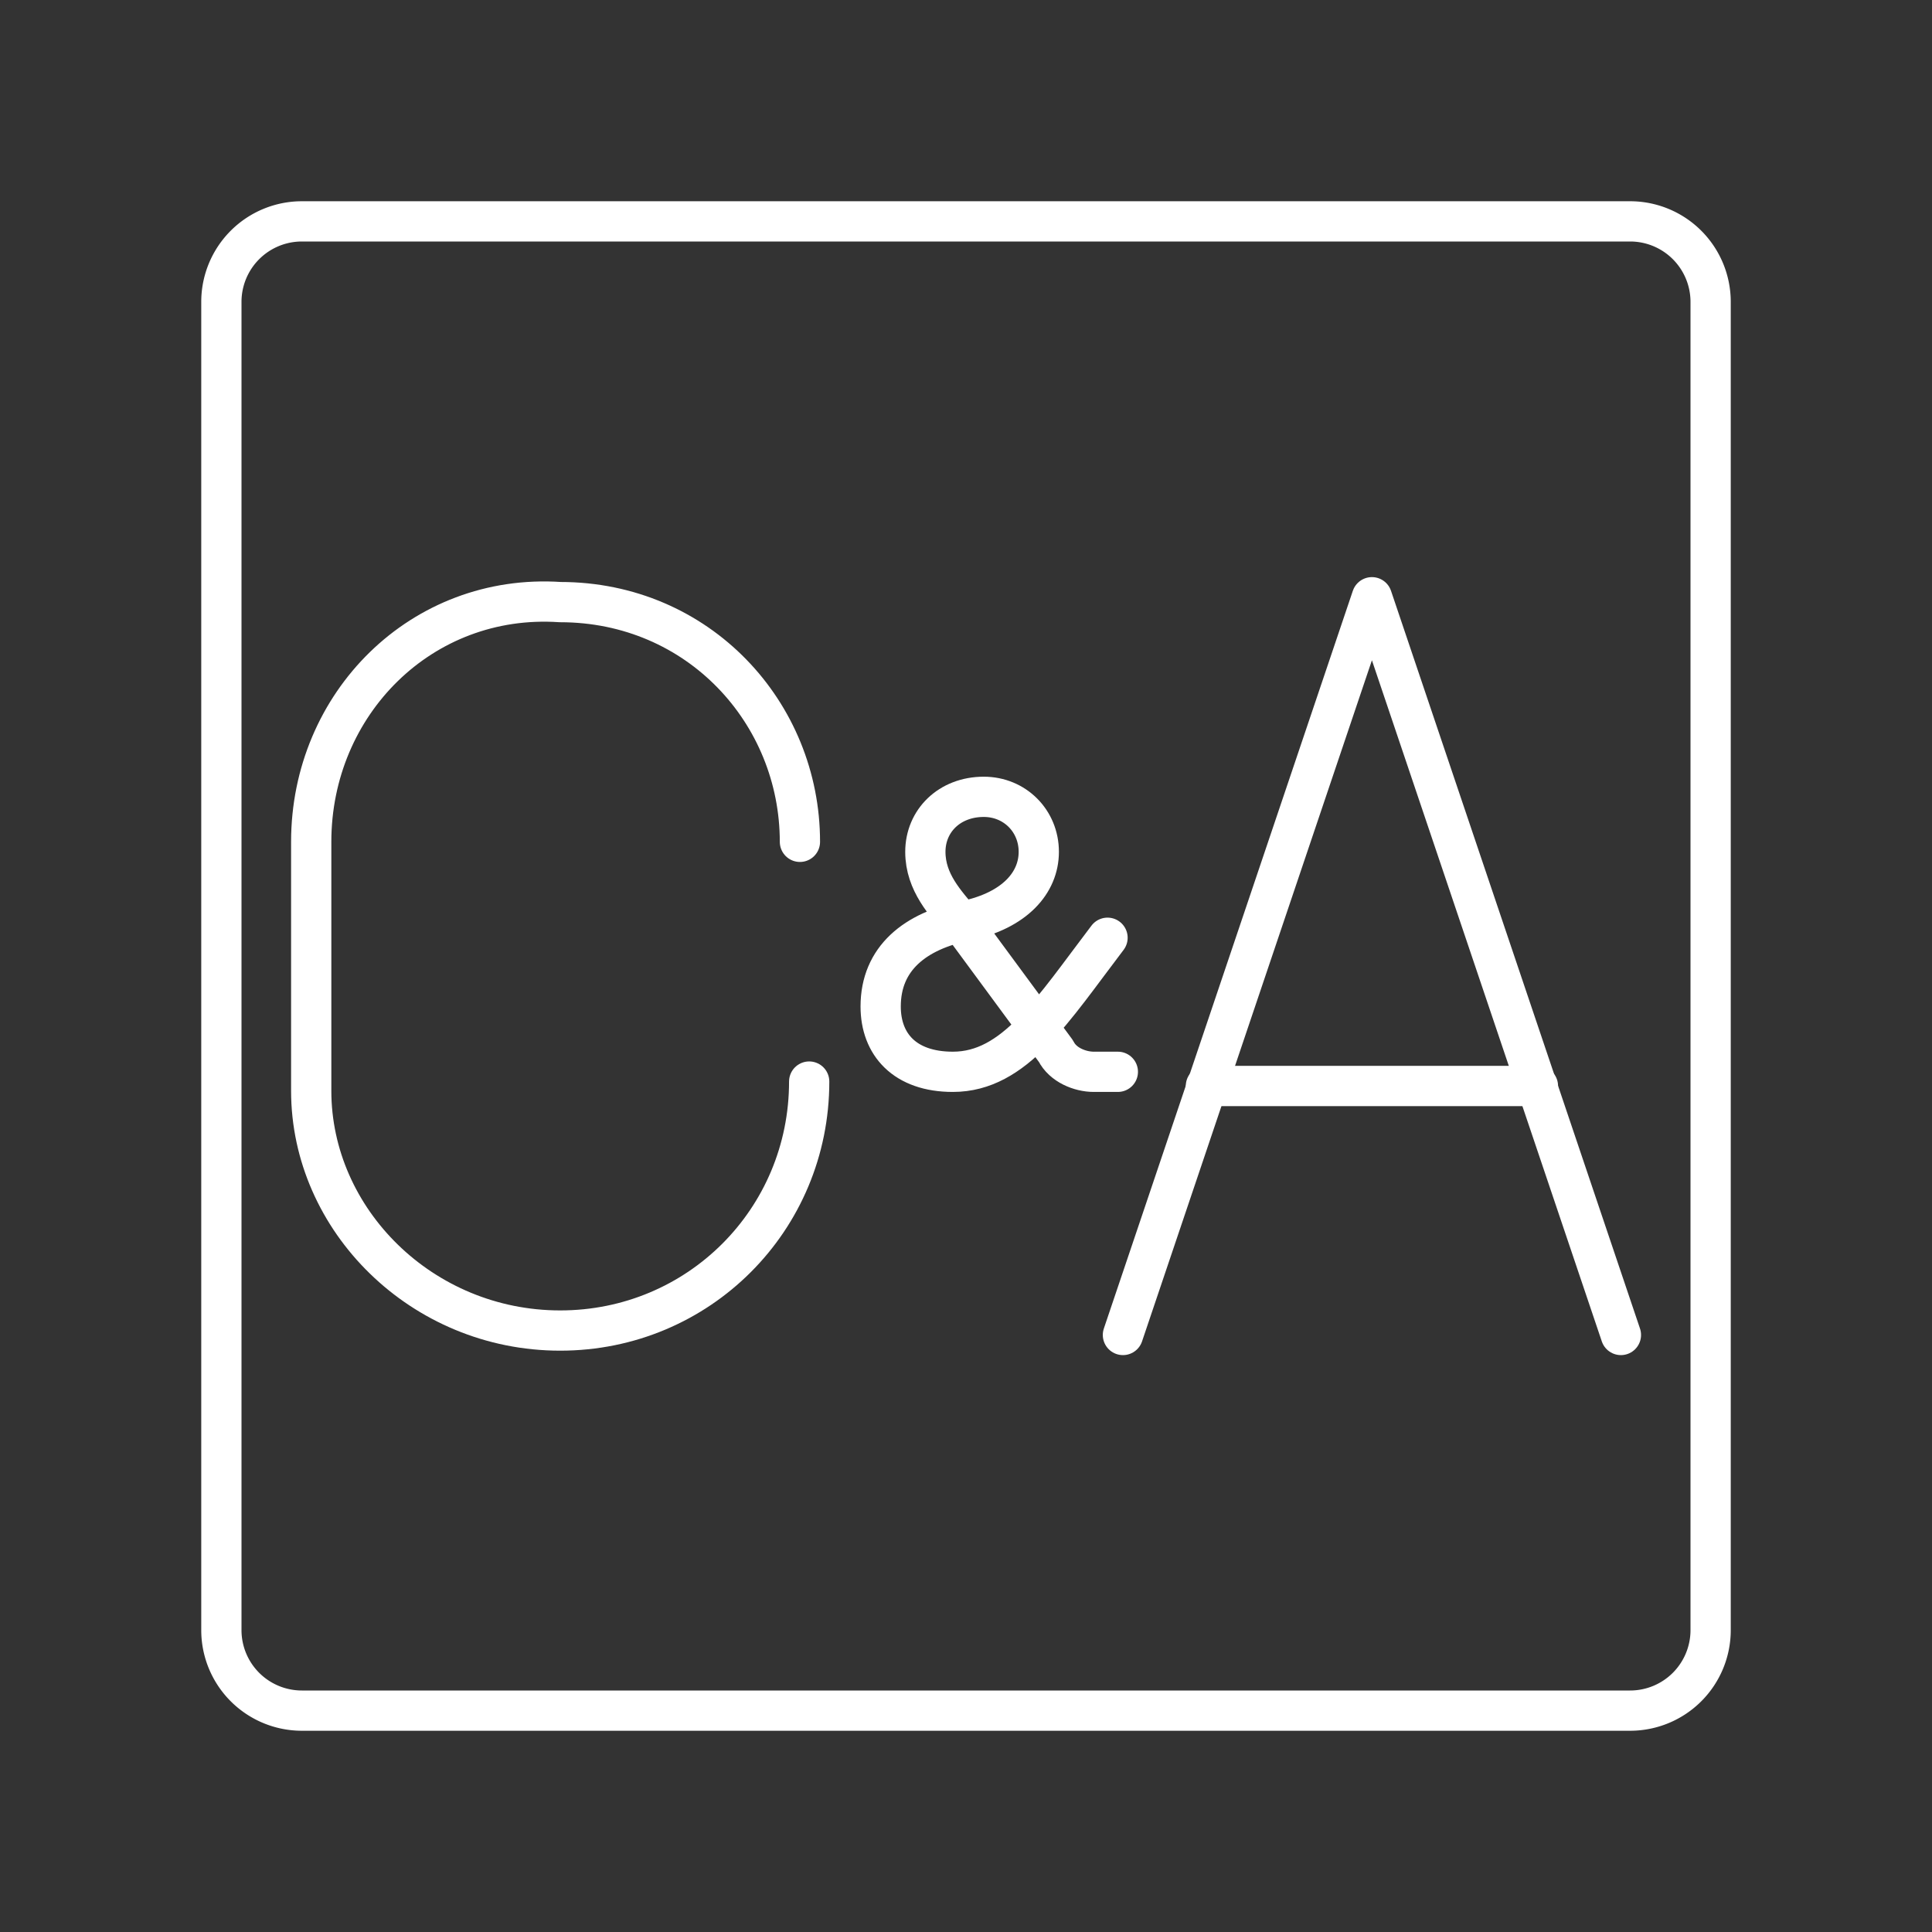 <?xml version="1.0" encoding="UTF-8" standalone="no"?>
<svg
   version="1.1"
   viewBox="0 0 48 48"
   xml:space="preserve"
   id="svg10"
   xmlns="http://www.w3.org/2000/svg"
   xmlns:svg="http://www.w3.org/2000/svg"><rect x="0" y="0" width="48" height="48" fill="#333333" stroke="none"/><defs
     id="defs6"><style
       id="style2">.a{fill:none;stroke:#fff;stroke-linecap:round;stroke-linejoin:round;}</style><style
       id="style4" /></defs><path
     class="a"
     d="m40.5 5.5h-33a2 2 0 0 0-2 2v33a2 2 0 0 0 2 2h33a2 2 0 0 0 2-2v-33a2 2 0 0 0-2-2z"
     fill="none"
     id="path8" /><g
     id="g4979"
     transform="matrix(0.854,0,0,0.854,-142.515,-42.289)"
     style="stroke-width:1.171;stroke-dasharray:none">
		<g
   id="g4977"
   style="stroke-width:1.171;stroke-dasharray:none">
			<g
   id="g4975"
   style="stroke-width:1.171;stroke-dasharray:none">
				<path
   class="st5"
   d="m 199.4,80.7 h -0.7 c -0.4,0 -0.9,-0.2 -1.1,-0.6 l -2.8,-3.8 c -0.4,-0.5 -1,-1.1 -1,-2 0,-0.9 0.7,-1.6 1.7,-1.6 0.9,0 1.6,0.7 1.6,1.6 0,0.9 -0.7,1.7 -2.1,2 -1.5,0.3 -2.5,1.1 -2.5,2.5 0,1.1 0.7,1.9 2.1,1.9 1.8,0 2.9,-1.8 4.5,-3.9"
   id="path4973"
   style="fill:none;stroke:#ffffff;stroke-width:1.171;stroke-linecap:round;stroke-linejoin:round;stroke-miterlimit:10;stroke-dasharray:none" />
			</g>
		</g>
	</g><g
     id="g5588"
     transform="matrix(2.291,0,0,2.291,-94.211,-78.405)"
     style="stroke-width:0.437;stroke-dasharray:none">
		<g
   id="g5584"
   style="stroke-width:0.437;stroke-dasharray:none">
			<g
   id="g5582"
   style="stroke-width:0.437;stroke-dasharray:none">
				<line
   class="st5"
   x1="57.8"
   y1="46"
   x2="54.2"
   y2="46"
   id="line5580"
   style="fill:none;stroke:#ffffff;stroke-width:0.437;stroke-linecap:round;stroke-linejoin:round;stroke-miterlimit:10;stroke-dasharray:none" />
			</g>
		</g>
		<polyline
   class="st5"
   points="53.3,48.7 56,40.7 58.7,48.7   "
   id="polyline5586"
   style="fill:none;stroke:#ffffff;stroke-width:0.437;stroke-linecap:round;stroke-linejoin:round;stroke-miterlimit:10;stroke-dasharray:none" />
	</g><path
     class="st5"
     d="m 20.104,26.871 v 0 c 0,3.436 -2.749,6.186 -6.186,6.186 v 0 c -3.436,0 -6.186,-2.749 -6.186,-5.956 v -6.186 c 0,-3.436 2.749,-6.186 6.186,-5.956 v 0 c 3.436,0 5.956,2.749 5.956,5.956 v 0"
     id="path4695"
     style="fill:none;stroke:#ffffff;stroke-width:1;stroke-linecap:round;stroke-linejoin:round;stroke-miterlimit:10;stroke-dasharray:none" /></svg>
